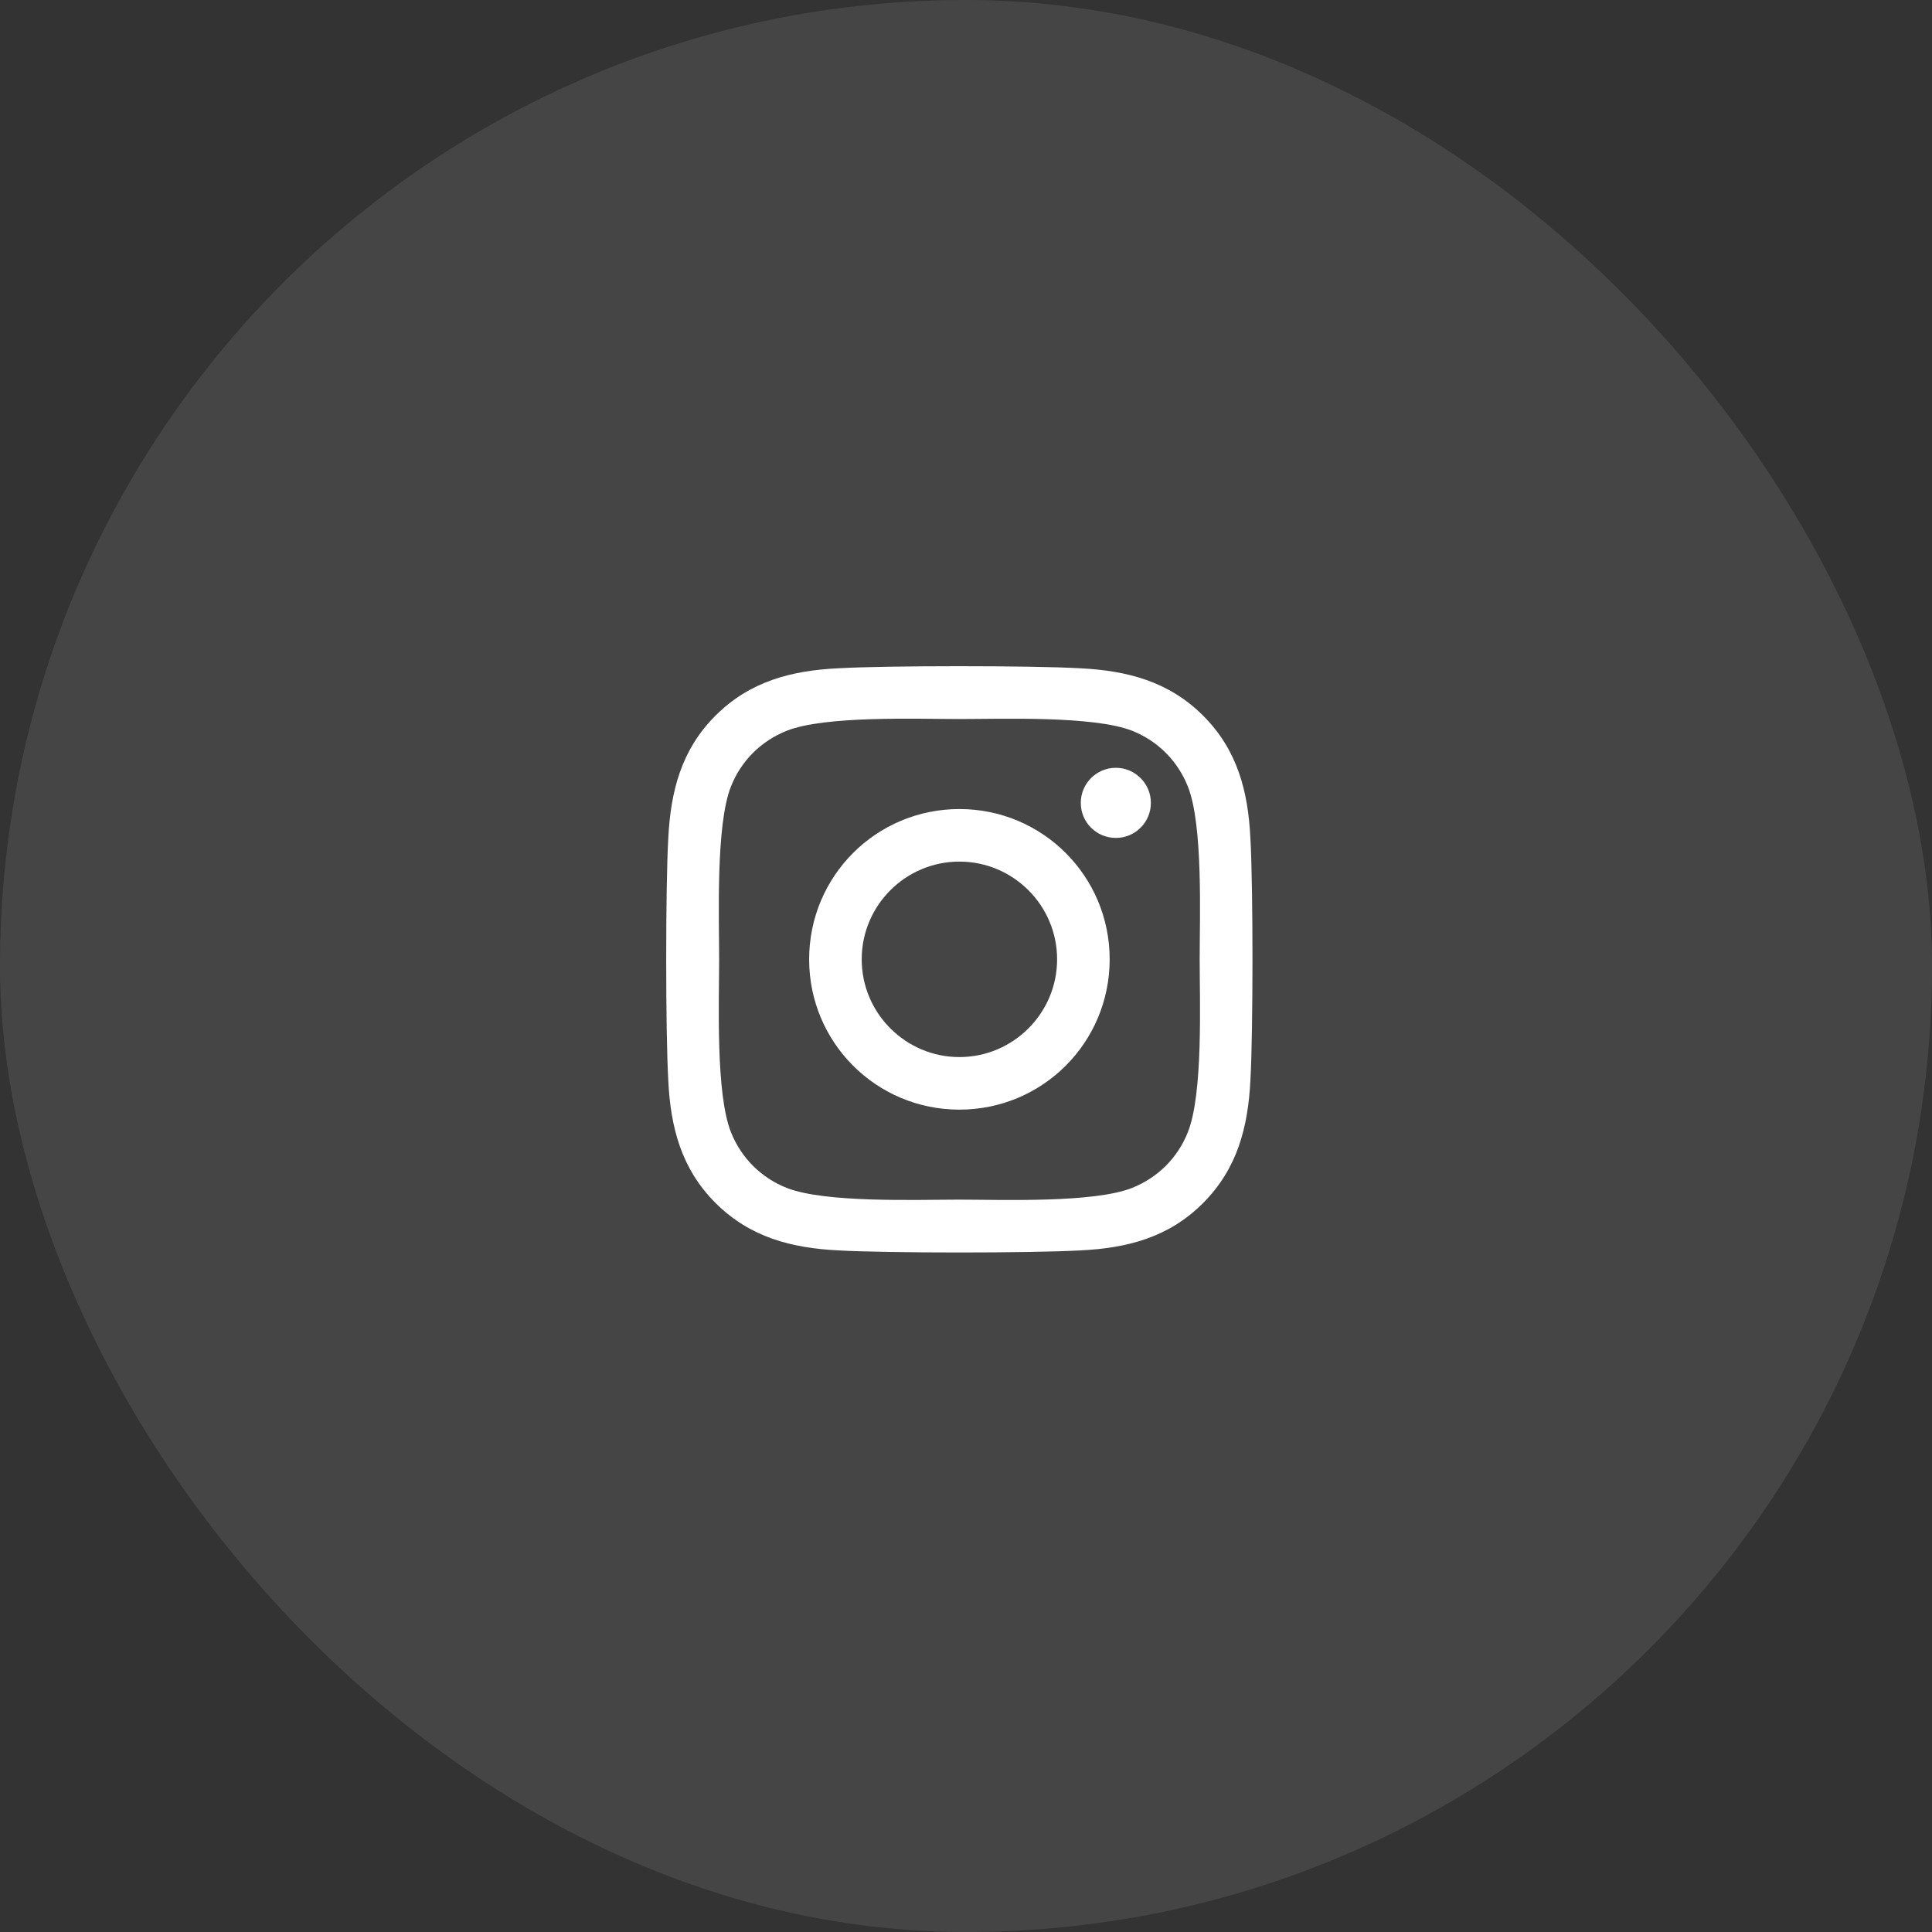 <svg width="58" height="58" viewBox="0 0 58 58" fill="none" xmlns="http://www.w3.org/2000/svg">
<rect x="0" y="0" width="58" height="58" fill="#333333" stroke="none"/>
<rect width="58" height="58" rx="29" fill="white" fill-opacity="0.09"/>
<path d="M28.802 24.288C26.305 24.288 24.291 26.302 24.291 28.8C24.291 31.298 26.305 33.312 28.802 33.312C31.299 33.312 33.313 31.298 33.313 28.8C33.313 26.302 31.299 24.288 28.802 24.288ZM28.802 31.734C27.188 31.734 25.869 30.418 25.869 28.8C25.869 27.182 27.184 25.866 28.802 25.866C30.42 25.866 31.735 27.182 31.735 28.8C31.735 30.418 30.416 31.734 28.802 31.734V31.734ZM34.55 24.103C34.55 24.688 34.079 25.155 33.498 25.155C32.913 25.155 32.446 24.684 32.446 24.103C32.446 23.522 32.917 23.05 33.498 23.05C34.079 23.05 34.55 23.522 34.55 24.103ZM37.538 25.171C37.471 23.761 37.149 22.512 36.117 21.483C35.088 20.455 33.84 20.133 32.43 20.062C30.977 19.979 26.623 19.979 25.17 20.062C23.764 20.129 22.516 20.451 21.483 21.48C20.451 22.509 20.133 23.757 20.062 25.167C19.979 26.62 19.979 30.976 20.062 32.429C20.129 33.839 20.451 35.087 21.483 36.117C22.516 37.145 23.761 37.468 25.17 37.538C26.623 37.621 30.977 37.621 32.43 37.538C33.84 37.471 35.088 37.149 36.117 36.117C37.145 35.087 37.468 33.839 37.538 32.429C37.621 30.976 37.621 26.624 37.538 25.171V25.171ZM35.661 33.988C35.355 34.758 34.762 35.351 33.989 35.661C32.83 36.12 30.082 36.014 28.802 36.014C27.522 36.014 24.77 36.117 23.615 35.661C22.846 35.355 22.253 34.762 21.943 33.988C21.483 32.829 21.589 30.08 21.589 28.8C21.589 27.52 21.487 24.767 21.943 23.612C22.249 22.842 22.842 22.249 23.615 21.939C24.773 21.48 27.522 21.586 28.802 21.586C30.082 21.586 32.834 21.483 33.989 21.939C34.758 22.245 35.351 22.838 35.661 23.612C36.121 24.771 36.015 27.52 36.015 28.8C36.015 30.08 36.121 32.833 35.661 33.988Z" fill="white"/>
</svg>
